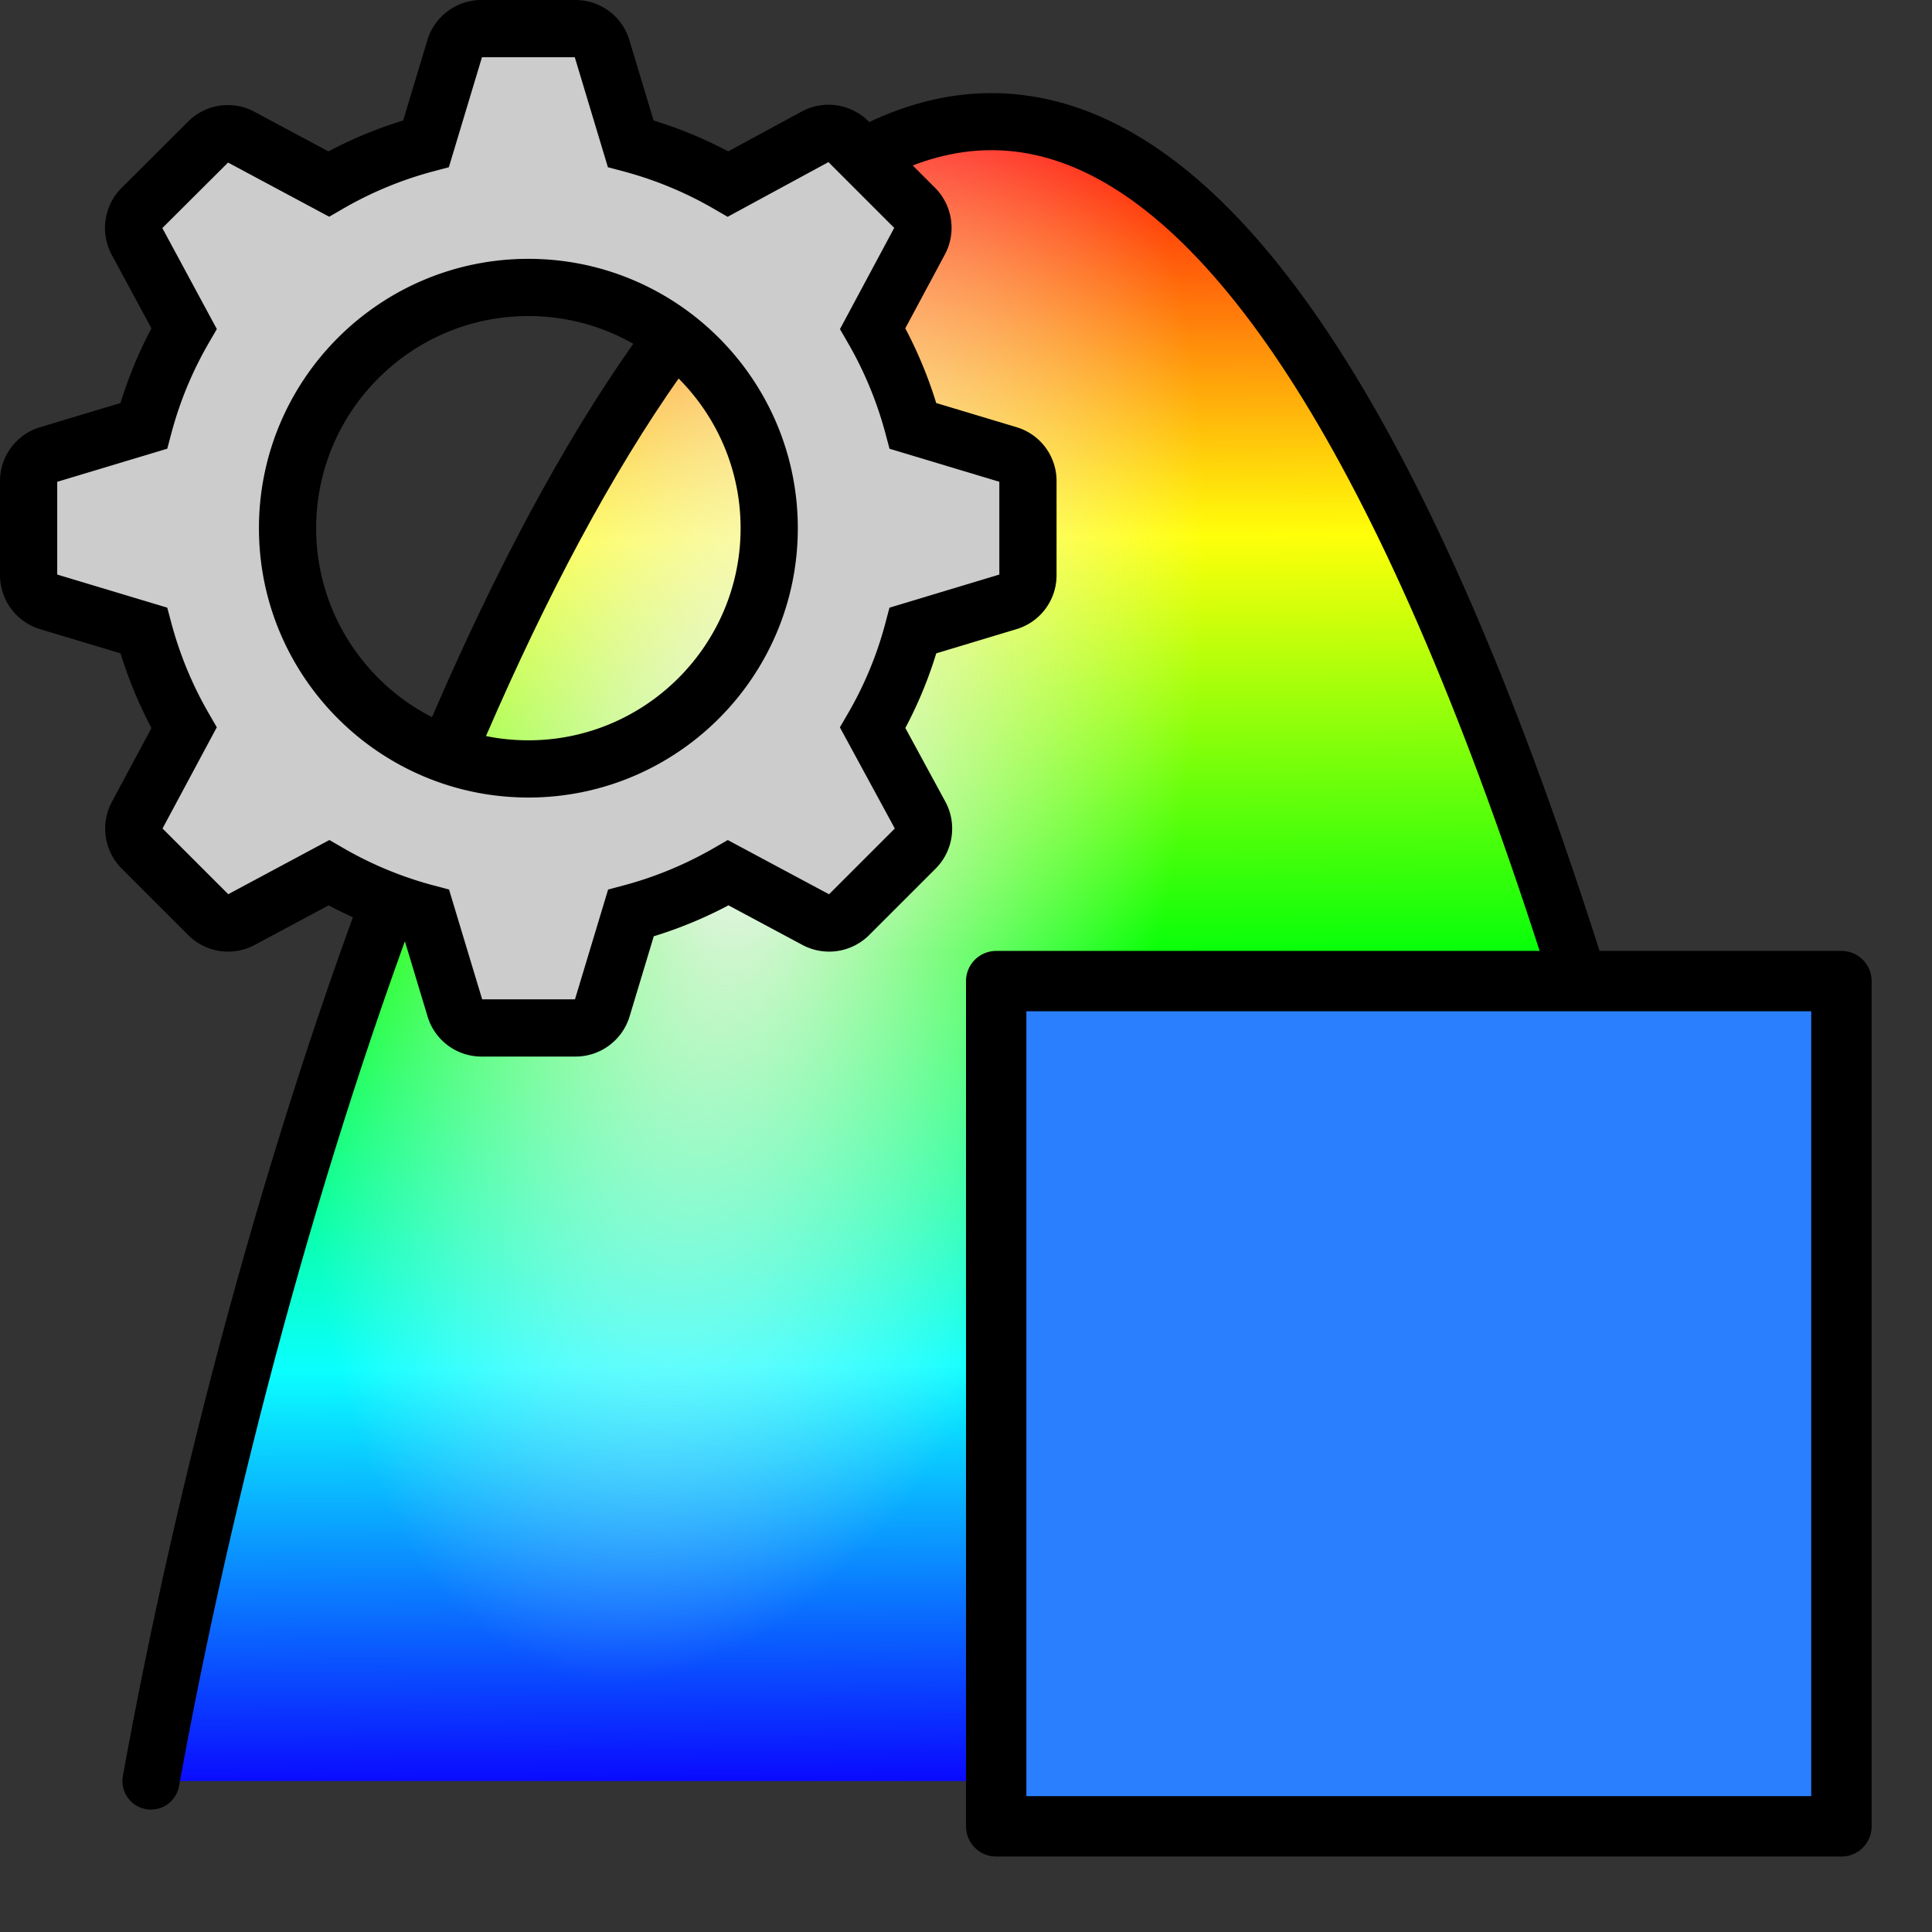 <svg xmlns="http://www.w3.org/2000/svg" xmlns:xlink="http://www.w3.org/1999/xlink" width="128" height="128"><rect width="100%" height="100%" fill="#333333" stroke="none"/><defs><linearGradient id="a"><stop offset="0" style="stop-color:red;stop-opacity:1"/><stop offset=".25" style="stop-color:#ff0;stop-opacity:1"/><stop offset=".5" style="stop-color:#0f0;stop-opacity:1"/><stop offset=".75" style="stop-color:#0ff;stop-opacity:1"/><stop offset="1" style="stop-color:#00f;stop-opacity:1"/></linearGradient><linearGradient xlink:href="#a" id="c" x1="67.314" x2="68.285" y1="8.207" y2="117.809" gradientUnits="userSpaceOnUse"/><linearGradient id="b"><stop offset="0" style="stop-color:#f2f2f2;stop-opacity:1"/><stop offset="1" style="stop-color:#fff;stop-opacity:.039"/></linearGradient><radialGradient xlink:href="#b" id="d" cx="51.978" cy="54.191" r="57.79" fx="51.978" fy="54.191" gradientTransform="matrix(.474 .098 -.206 .996 36.553 -5.364)" gradientUnits="userSpaceOnUse"/></defs><path d="M10 118c14.048-77.442 65.913-202.863 108 0" style="display:inline;fill:url(#c);fill-opacity:1;stroke:#000;stroke-width:0;stroke-linecap:round;stroke-linejoin:miter;stroke-miterlimit:4;stroke-dasharray:none;stroke-opacity:1"/><path d="M10 118c14.048-77.442 65.913-202.863 108 0" style="display:inline;fill:url(#d);fill-opacity:1;stroke:#000;stroke-width:3.78;stroke-linecap:round;stroke-linejoin:miter;stroke-miterlimit:4;stroke-dasharray:none;stroke-opacity:1"/><path d="M31.89 1.896c-.807 0-1.524.534-1.759 1.303l-1.903 6.32a26.4 26.4 0 0 0-6.453 2.67l-5.814-3.113a1.82 1.82 0 0 0-2.164.325l-4.406 4.392a1.86 1.86 0 0 0-.326 2.176l3.129 5.798a26.3 26.3 0 0 0-2.672 6.45L3.199 30.12a1.83 1.83 0 0 0-1.303 1.76v6.228c0 .808.534 1.524 1.303 1.759l6.323 1.902a26.6 26.6 0 0 0 2.672 6.45l-3.116 5.812a1.86 1.86 0 0 0 .326 2.176l4.406 4.405c.574.573 1.46.703 2.164.325l5.814-3.114a26.4 26.4 0 0 0 6.453 2.671l1.903 6.307a1.83 1.83 0 0 0 1.76 1.303h6.231c.808 0 1.525-.534 1.76-1.303l1.903-6.307c2.255-.6 4.42-1.498 6.453-2.67l5.814 3.113a1.86 1.86 0 0 0 2.177-.325l4.406-4.405c.573-.573.704-1.46.326-2.176l-3.155-5.811a26.1 26.1 0 0 0 2.672-6.45l6.31-1.903a1.83 1.83 0 0 0 1.303-1.76V31.88a1.82 1.82 0 0 0-1.29-1.759l-6.323-1.902a26.6 26.6 0 0 0-2.672-6.45l3.115-5.812a1.86 1.86 0 0 0-.326-2.176l-4.405-4.405a1.86 1.86 0 0 0-2.178-.325l-5.787 3.14a26.4 26.4 0 0 0-6.453-2.671l-1.903-6.32a1.83 1.83 0 0 0-1.76-1.303zm3.117 17.148c8.799 0 15.955 7.154 15.955 15.95s-7.156 15.949-15.955 15.949c-8.8 0-15.956-7.154-15.956-15.95s7.156-15.949 15.956-15.949z" style="display:inline;fill:#ccc;fill-opacity:1;stroke:#000;stroke-width:3.791;stroke-miterlimit:4;stroke-dasharray:none;stroke-opacity:1"/><path d="M66 65h56v56H66z" style="opacity:1;fill:#2a7fff;fill-opacity:1;stroke:#000;stroke-width:4;stroke-linecap:round;stroke-linejoin:round;stroke-miterlimit:4;stroke-dasharray:none;stroke-dashoffset:11.337;stroke-opacity:1"/></svg>